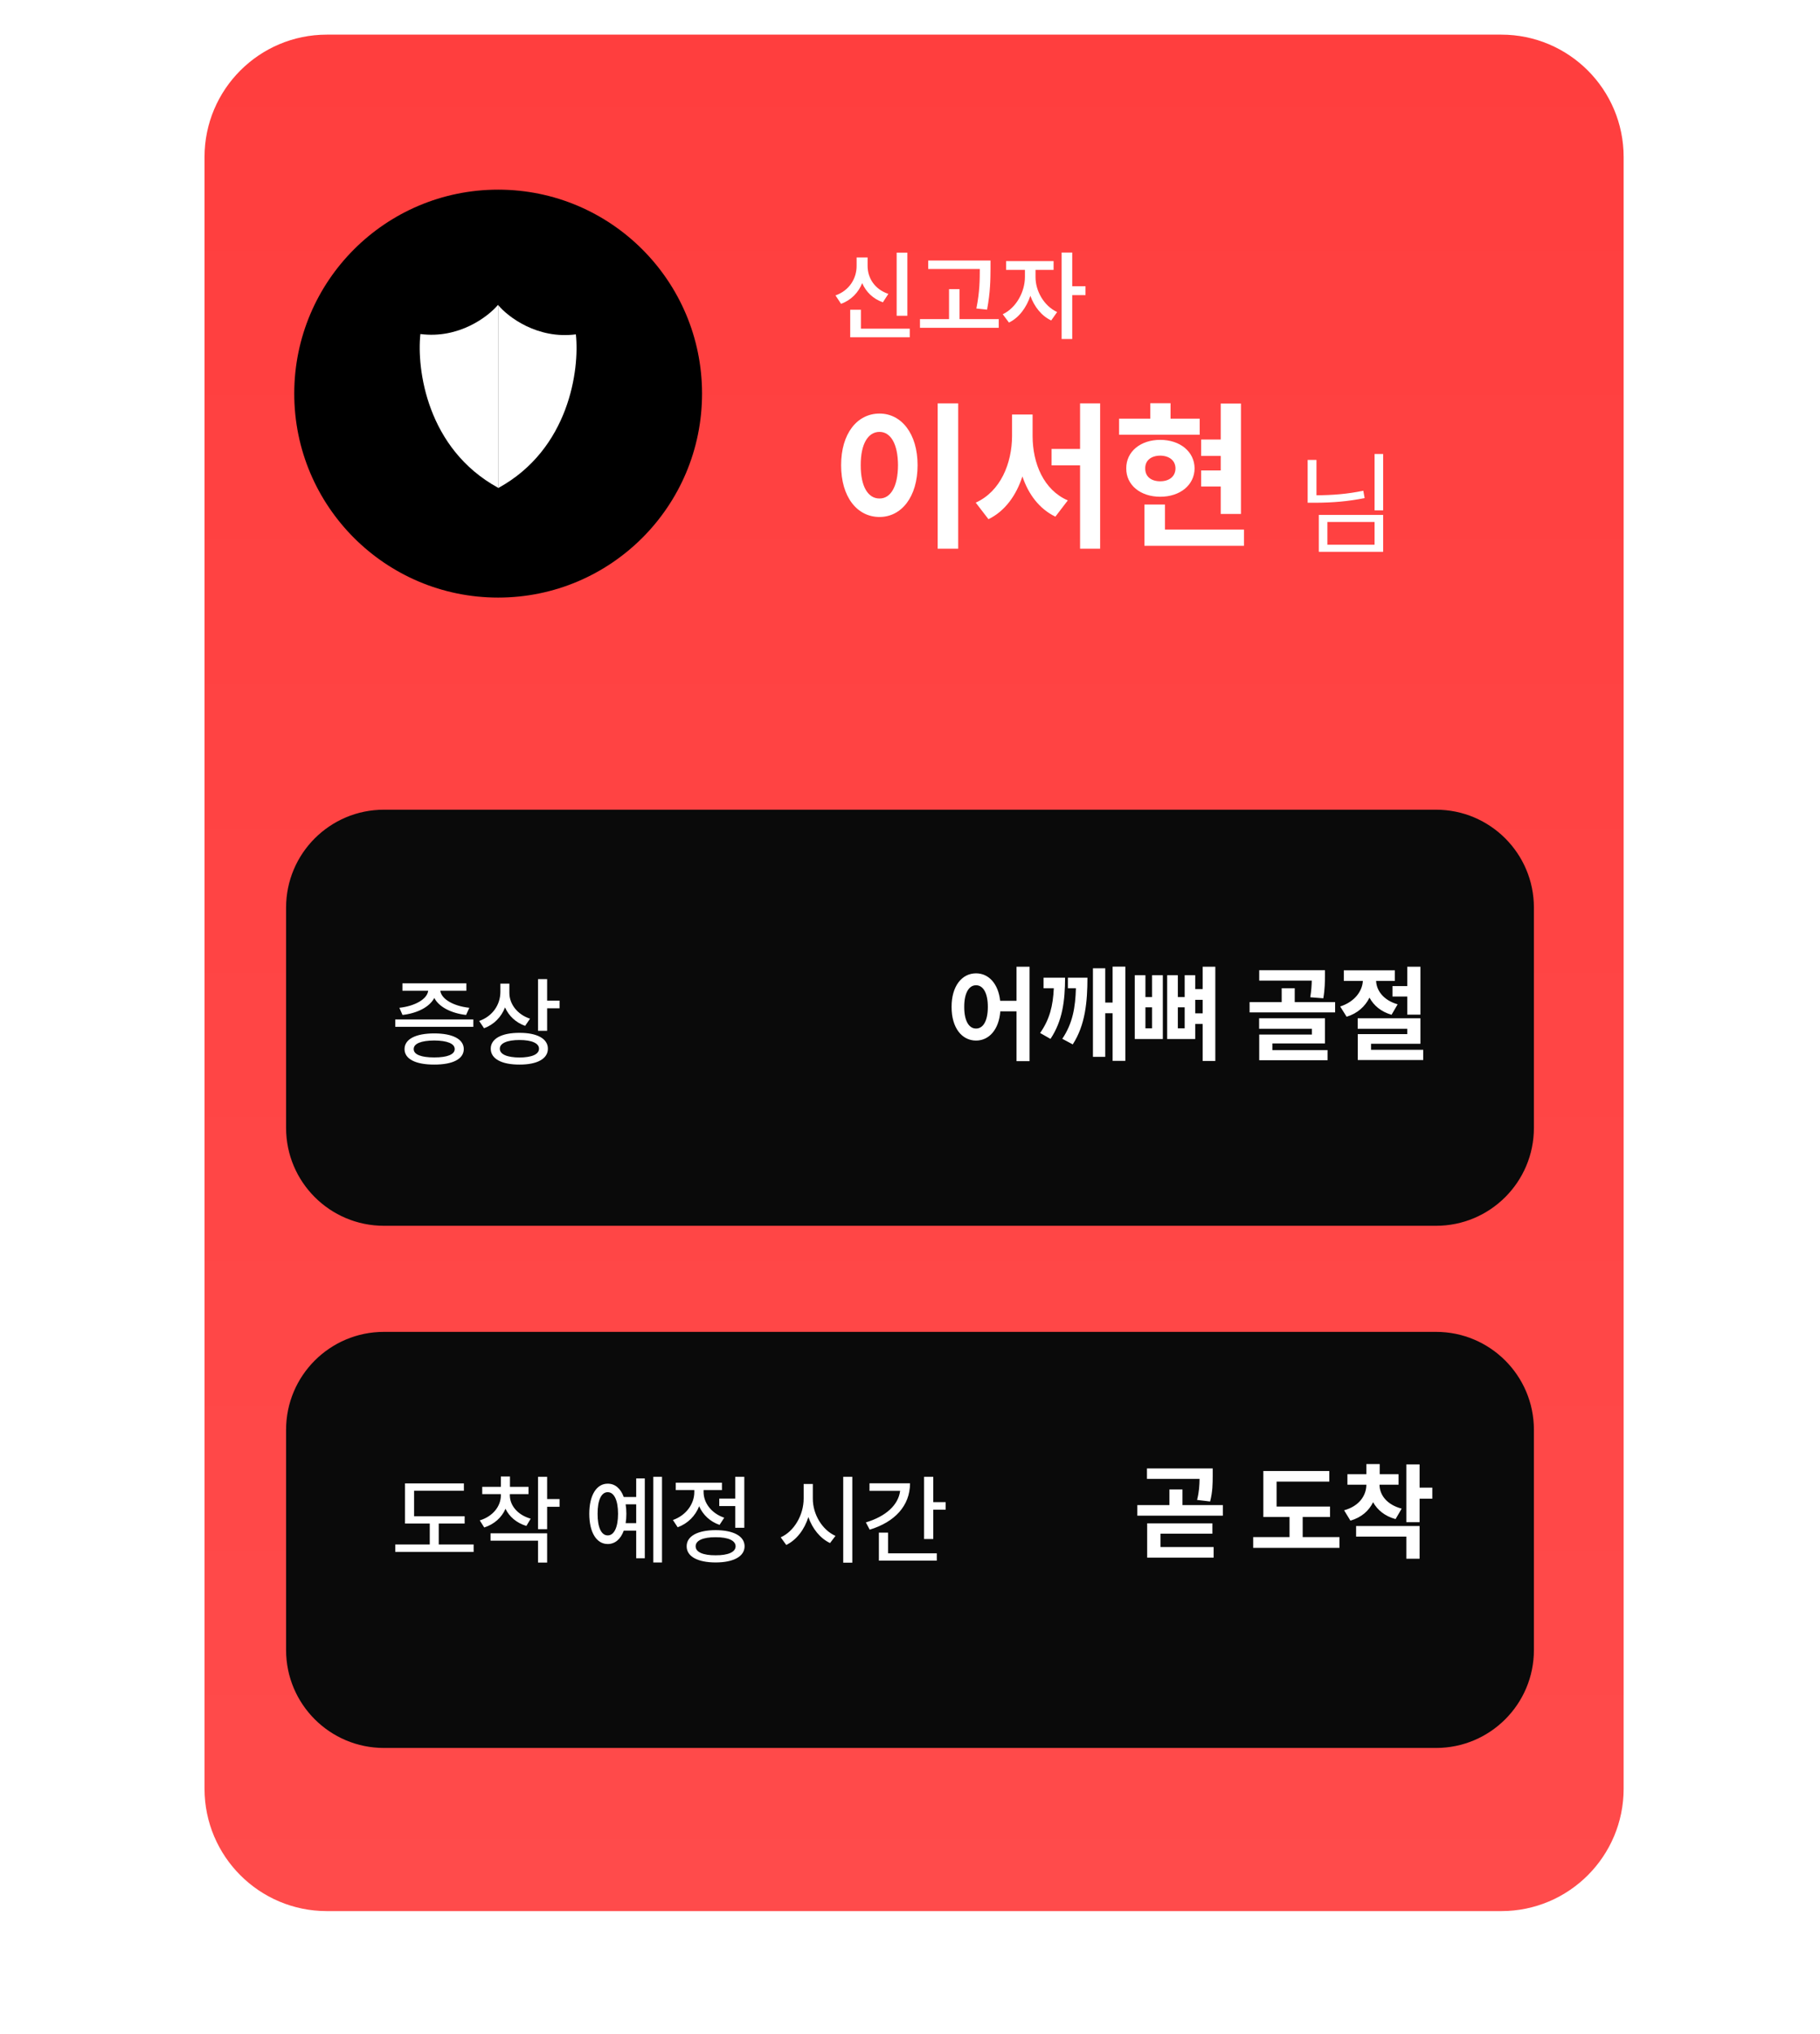 <svg width="614" height="686" viewBox="0 0 614 686" fill="none" xmlns="http://www.w3.org/2000/svg">
<g filter="url(#filter0_d_5013_6326)">
<path d="M69 50.202C69 27.408 87.478 8.93 110.272 8.93H506.481C529.275 8.93 547.753 27.408 547.753 50.202V600.492C547.753 623.286 529.275 641.764 506.481 641.764H110.272C87.478 641.764 69 623.286 69 600.492V50.202Z" fill="url(#paint0_linear_5013_6326)"/>
</g>
<path d="M323.264 136.033V185.044H316.331V136.033H323.264ZM283.765 156.884C283.738 146.217 289.193 139.473 296.716 139.473C304.079 139.473 309.56 146.217 309.56 156.884C309.56 167.632 304.079 174.35 296.716 174.35C289.193 174.35 283.738 167.632 283.765 156.884ZM290.375 156.884C290.348 164.166 292.901 168.143 296.716 168.116C300.424 168.143 302.923 164.166 302.95 156.884C302.923 149.629 300.424 145.653 296.716 145.653C292.901 145.653 290.348 149.629 290.375 156.884ZM348.36 147.104C348.387 156.293 352.095 165.241 360.236 168.761L356.045 174.242C350.617 171.609 346.963 166.719 344.921 160.673C342.825 167.095 339.063 172.361 333.474 175.102L329.175 169.513C337.558 165.724 341.374 156.293 341.428 147.104V139.795H348.36V147.104ZM354.755 156.938V151.403H364.374V136.033H371.145V185.044H364.374V156.938H354.755ZM418.651 136.087V173.329H411.826V164.085H405.216V158.658H411.826V153.767H405.216V148.232H411.826V136.087H418.651ZM377.54 146.62V141.192H388.073V135.98H394.898V141.192H404.732V146.62H377.54ZM379.959 157.959C379.905 152.316 384.768 148.34 391.405 148.34C398.123 148.34 402.959 152.316 403.013 157.959C402.959 163.602 398.123 167.525 391.405 167.525C384.768 167.525 379.905 163.602 379.959 157.959ZM386.085 184.076V170.158H393.017V178.595H419.672V184.076H386.085ZM386.354 157.959C386.327 160.78 388.423 162.312 391.405 162.312C394.361 162.312 396.537 160.78 396.564 157.959C396.537 155.218 394.361 153.687 391.405 153.66C388.423 153.687 386.327 155.218 386.354 157.959Z" fill="white"/>
<path d="M306.11 85.215V106.495H302.499V85.215H306.11ZM281.863 99.627C286.587 97.967 289.005 93.856 288.989 89.664V86.827H292.697V89.664C292.681 93.727 295.067 97.564 299.694 99.112L297.856 101.949C294.535 100.788 292.165 98.467 290.875 95.484C289.585 98.676 287.167 101.224 283.733 102.465L281.863 99.627ZM286.828 113.75V104.464H290.44V110.848H306.916V113.75H286.828ZM334.162 87.859V90.664C334.13 94.291 334.13 98.338 333.001 104.432L329.39 104.045C330.535 98.37 330.535 94.227 330.551 90.728H313.139V87.859H334.162ZM310.366 110.558V107.624H320.168V97.499H323.715V107.624H336.935V110.558H310.366ZM349.349 93.469C349.333 97.967 352.041 103.094 356.636 105.238L354.637 108.075C351.348 106.528 348.913 103.4 347.608 99.757C346.286 103.755 343.738 107.173 340.385 108.785L338.289 105.98C342.932 103.771 345.754 98.322 345.77 93.469V91.019H339.418V88.052H355.443V91.019H349.349V93.469ZM358.151 114.331V85.182H361.73V96.532H366.212V99.531H361.73V114.331H358.151Z" fill="white"/>
<path d="M466.623 153.113V172.11H463.727V153.113H466.623ZM441.156 169.552V155.107H444.128V167.031C449.658 166.994 454.604 166.618 459.927 165.489L460.379 167.972C454.717 169.119 449.639 169.514 443.865 169.552H441.156ZM444.918 186.103V173.652H466.623V186.103H444.918ZM447.814 183.696H463.727V176.022H447.814V183.696Z" fill="white"/>
<g filter="url(#filter1_d_5013_6326)">
<circle cx="168.056" cy="129.997" r="68.786" fill="black"/>
<path d="M141.823 109.901C154.815 111.596 164.721 104.017 168.05 100.016V161.751C144.002 148.597 140.545 121.704 141.823 109.901Z" fill="white"/>
<path d="M194.275 110.011C181.282 111.705 171.376 104.126 168.048 100.125V161.86C192.096 148.706 195.553 121.813 194.275 110.011Z" fill="white"/>
</g>
<g filter="url(#filter2_d_5013_6326)">
<path d="M96.512 303.338C96.512 285.103 111.294 270.32 129.529 270.32H484.467C502.702 270.32 517.484 285.103 517.484 303.338V377.627C517.484 395.862 502.702 410.644 484.467 410.644H129.529C111.294 410.644 96.512 395.862 96.512 377.627V303.338Z" fill="#0A0A0A"/>
</g>
<path d="M159.688 343.809V346.292H133.345V343.809H159.688ZM134.732 339.875C139.971 339.311 144.115 336.957 144.453 334.136H135.764V331.621H157.335V334.136H148.548C148.903 336.941 152.982 339.311 158.334 339.875L157.238 342.293C152.224 341.713 148.081 339.601 146.517 336.554C144.921 339.601 140.81 341.713 135.796 342.293L134.732 339.875ZM136.473 353.804C136.473 350.451 140.229 348.516 146.501 348.516C152.724 348.516 156.448 350.451 156.464 353.804C156.448 357.158 152.724 359.044 146.501 359.028C140.229 359.044 136.473 357.158 136.473 353.804ZM139.568 353.804C139.552 355.626 142.083 356.626 146.501 356.61C150.854 356.626 153.401 355.626 153.401 353.804C153.401 351.934 150.854 350.935 146.501 350.902C142.083 350.935 139.552 351.934 139.568 353.804ZM171.844 334.813C171.828 338.601 174.504 342.132 178.809 343.551L177.164 345.969C174.004 344.857 171.635 342.6 170.377 339.746C169.12 342.987 166.669 345.534 163.3 346.775L161.655 344.325C166.169 342.729 168.781 338.876 168.813 334.555V331.717H171.844V334.813ZM165.557 353.675C165.557 350.29 169.249 348.307 175.262 348.323C181.195 348.307 184.838 350.29 184.838 353.675C184.838 357.093 181.195 359.044 175.262 359.028C169.249 359.044 165.557 357.093 165.557 353.675ZM168.62 353.675C168.604 355.578 171.086 356.61 175.262 356.642C179.405 356.61 181.856 355.578 181.84 353.675C181.856 351.837 179.405 350.741 175.262 350.741C171.086 350.741 168.604 351.837 168.62 353.675ZM181.517 347.646V330.202H184.58V337.457H188.772V340.036H184.58V347.646H181.517Z" fill="white"/>
<path d="M329.278 328.256C333.575 328.256 336.788 331.784 337.417 337.513H342.936V326.021H347.337V357.877H342.936V341.076H337.469C336.998 347.188 333.714 350.926 329.278 350.926C324.458 350.926 321 346.56 321.035 339.574C321 332.64 324.458 328.256 329.278 328.256ZM325.296 339.574C325.279 344.307 326.903 346.892 329.278 346.874C331.671 346.892 333.26 344.307 333.26 339.574C333.26 334.858 331.671 332.273 329.278 332.273C326.903 332.273 325.279 334.858 325.296 339.574ZM379.648 325.986V357.772H375.352V341.704H372.872V356.41H368.715V326.545H372.872V338.107H375.352V325.986H379.648ZM350.9 348.376C354.131 343.73 355.249 339.189 355.511 333.286H352.053V329.723H359.318C359.301 337.495 358.445 344.307 354.393 350.367L350.9 348.376ZM358.375 350.332C361.903 345.093 362.794 339.678 362.969 333.286H360.262V329.723H366.864C366.846 337.792 366.165 345.634 361.903 352.218L358.375 350.332ZM386.425 328.885V336.255H388.66V328.885H392.293V350.402H382.827V328.885H386.425ZM386.425 346.804H388.66V339.713H386.425V346.804ZM393.76 350.402V328.885H397.358V336.255H399.663V328.885H403.226V333.566H405.741V326.021H410.003V357.807H405.741V345.337H403.226V350.402H393.76ZM397.358 346.804H399.663V339.713H397.358V346.804ZM403.226 341.739H405.741V337.198H403.226V341.739ZM446.994 327.208V329.094C446.977 330.998 446.977 333.531 446.435 336.674L442.034 336.325C442.401 334.055 442.506 332.256 442.541 330.701H424.813V327.208H446.994ZM421.565 341.425V337.967H432.393V333.286H436.795V337.967H450.417V341.425H421.565ZM424.778 346.944V343.416H446.994V351.904H429.25V354.14H447.867V357.563H424.813V348.9H442.593V346.944H424.778ZM470.572 327.243V330.806H464.25C464.355 333.985 466.66 337.321 471.515 338.7L469.455 342.228C465.892 341.198 463.429 339.085 462.014 336.447C460.565 339.381 457.98 341.792 454.295 342.892L452.129 339.434C457.107 337.827 459.604 334.177 459.779 330.806H453.352V327.243H470.572ZM458.032 346.944V343.416H479.2V352.009H462.538V354.035H480.143V357.493H458.067V348.76H474.764V346.944H458.032ZM469.769 336.081V332.553H474.764V326.021H479.2V342.193H474.764V336.081H469.769Z" fill="white"/>
<g filter="url(#filter3_d_5013_6326)">
<path d="M96.512 471.182C96.512 452.946 111.294 438.164 129.529 438.164H484.467C502.702 438.164 517.484 452.946 517.484 471.182V545.471C517.484 563.706 502.702 578.488 484.467 578.488H129.529C111.294 578.488 96.512 563.706 96.512 545.471V471.182Z" fill="#0A0A0A"/>
</g>
<path d="M156.754 511.362V513.813H148.016V520.874H159.785V523.389H133.345V520.874H144.985V513.813H136.634V500.271H156.496V502.753H139.697V511.362H156.754ZM172.005 504.301C172.005 507.703 174.617 510.927 179.034 512.168L177.584 514.619C174.279 513.619 171.812 511.507 170.538 508.831C169.265 511.765 166.75 514.055 163.364 515.135L161.849 512.749C166.266 511.411 168.974 507.993 168.974 504.301V503.882H162.687V501.431H168.974V497.949H172.038V501.431H178.293V503.882H172.005V504.301ZM165.492 519.584V517.102H184.58V526.968H181.517V519.584H165.492ZM181.517 515.715V498.046H184.58V505.559H188.772V508.17H184.58V515.715H181.517ZM223.337 498.046V526.936H220.403V498.046H223.337ZM198.8 510.524C198.8 504.269 201.25 500.351 205.023 500.367C207.489 500.351 209.392 501.996 210.424 504.849H214.631V498.594H217.533V525.517H214.631V516.199H210.44C209.392 519.069 207.489 520.729 205.023 520.713C201.25 520.729 198.8 516.795 198.8 510.524ZM201.605 510.524C201.589 515.119 202.879 517.827 205.023 517.811C207.151 517.827 208.505 515.119 208.505 510.524C208.505 505.913 207.151 503.221 205.023 503.237C202.879 503.221 201.589 505.913 201.605 510.524ZM211.069 507.332C211.23 508.315 211.31 509.379 211.31 510.524C211.31 511.653 211.23 512.717 211.069 513.684H214.631V507.332H211.069ZM251.099 498.046V515.232H248.036V507.912H242.651V505.397H248.036V498.046H251.099ZM227.013 512.62C231.495 511.056 234.252 507.155 234.236 503.172V502.528H227.98V500.045H243.554V502.528H237.363V503.14C237.347 506.8 239.959 510.363 244.328 511.846L242.748 514.264C239.507 513.152 237.121 510.83 235.864 507.977C234.606 511.201 232.075 513.797 228.625 515.07L227.013 512.62ZM231.656 521.487C231.64 518.053 235.348 516.054 241.426 516.038C247.472 516.054 251.18 518.053 251.196 521.487C251.18 524.921 247.472 526.92 241.426 526.936C235.348 526.92 231.64 524.921 231.656 521.487ZM234.687 521.487C234.671 523.438 237.186 524.55 241.426 524.518C245.634 524.55 248.149 523.438 248.165 521.487C248.149 519.52 245.634 518.408 241.426 518.424C237.186 518.408 234.671 519.52 234.687 521.487ZM274.218 505.397C274.185 510.669 277.378 515.989 281.859 517.972L280.021 520.391C276.7 518.811 274.073 515.57 272.718 511.62C271.38 515.86 268.72 519.343 265.254 521.035L263.384 518.456C267.93 516.441 271.122 510.911 271.122 505.397V500.464H274.218V505.397ZM284.471 527.001V498.046H287.534V527.001H284.471ZM314.845 498.046V506.59H319.036V509.138H314.845V519.036H311.749V498.046H314.845ZM292.113 513.426C298.884 511.395 303.076 507.541 303.672 502.786H293.338V500.238H307.009C307.009 507.816 301.85 513.313 293.403 515.876L292.113 513.426ZM296.498 526.323V516.876H299.593V523.841H316.038V526.323H296.498Z" fill="white"/>
<path d="M409.122 495.227V497.881C409.105 500.344 409.105 503.051 408.249 506.369L403.848 505.845C404.564 502.999 404.651 500.885 404.686 498.755H386.941V495.227H409.122ZM383.693 511.155V507.592H394.521V502.317H398.922V507.592H412.545V511.155H383.693ZM387.011 525.302V513.74H409.017V517.233H391.517V521.739H409.437V525.302H387.011ZM448.699 508.081V511.609H439.477V518.386H451.877V522.018H422.78V518.386H435.041V511.609H426.203V496.1H448.454V499.663H430.674V508.081H448.699ZM465.395 500.711C465.413 503.994 467.683 507.417 472.871 508.78L470.81 512.308C467.194 511.33 464.679 509.234 463.23 506.614C461.832 509.496 459.3 511.766 455.58 512.832L453.449 509.339C458.601 507.941 460.959 504.274 460.959 500.711H454.567V497.183H460.959V493.76H465.465V497.183H471.823V500.711H465.395ZM457.501 518.211V514.648H478.914V525.686H474.442V518.211H457.501ZM474.442 513.356V493.864H478.914V501.689H483.21V505.426H478.914V513.356H474.442Z" fill="white"/>
<defs>
<filter id="filter0_d_5013_6326" x="57.994" y="0.675" width="500.766" height="654.848" filterUnits="userSpaceOnUse" color-interpolation-filters="sRGB">
<feFlood flood-opacity="0" result="BackgroundImageFix"/>
<feColorMatrix in="SourceAlpha" type="matrix" values="0 0 0 0 0 0 0 0 0 0 0 0 0 0 0 0 0 0 127 0" result="hardAlpha"/>
<feOffset dy="2.751"/>
<feGaussianBlur stdDeviation="5.503"/>
<feComposite in2="hardAlpha" operator="out"/>
<feColorMatrix type="matrix" values="0 0 0 0 0 0 0 0 0 0 0 0 0 0 0 0 0 0 0.35 0"/>
<feBlend mode="normal" in2="BackgroundImageFix" result="effect1_dropShadow_5013_6326"/>
<feBlend mode="normal" in="SourceGraphic" in2="effect1_dropShadow_5013_6326" result="shape"/>
</filter>
<filter id="filter1_d_5013_6326" x="88.264" y="52.957" width="159.586" height="159.582" filterUnits="userSpaceOnUse" color-interpolation-filters="sRGB">
<feFlood flood-opacity="0" result="BackgroundImageFix"/>
<feColorMatrix in="SourceAlpha" type="matrix" values="0 0 0 0 0 0 0 0 0 0 0 0 0 0 0 0 0 0 127 0" result="hardAlpha"/>
<feOffset dy="2.751"/>
<feGaussianBlur stdDeviation="5.503"/>
<feComposite in2="hardAlpha" operator="out"/>
<feColorMatrix type="matrix" values="0 0 0 0 0 0 0 0 0 0 0 0 0 0 0 0 0 0 0.35 0"/>
<feBlend mode="normal" in2="BackgroundImageFix" result="effect1_dropShadow_5013_6326"/>
<feBlend mode="normal" in="SourceGraphic" in2="effect1_dropShadow_5013_6326" result="shape"/>
</filter>
<filter id="filter2_d_5013_6326" x="85.506" y="262.066" width="442.984" height="162.332" filterUnits="userSpaceOnUse" color-interpolation-filters="sRGB">
<feFlood flood-opacity="0" result="BackgroundImageFix"/>
<feColorMatrix in="SourceAlpha" type="matrix" values="0 0 0 0 0 0 0 0 0 0 0 0 0 0 0 0 0 0 127 0" result="hardAlpha"/>
<feOffset dy="2.751"/>
<feGaussianBlur stdDeviation="5.503"/>
<feComposite in2="hardAlpha" operator="out"/>
<feColorMatrix type="matrix" values="0 0 0 0 0 0 0 0 0 0 0 0 0 0 0 0 0 0 0.35 0"/>
<feBlend mode="normal" in2="BackgroundImageFix" result="effect1_dropShadow_5013_6326"/>
<feBlend mode="normal" in="SourceGraphic" in2="effect1_dropShadow_5013_6326" result="shape"/>
</filter>
<filter id="filter3_d_5013_6326" x="0.486" y="353.144" width="613.024" height="332.372" filterUnits="userSpaceOnUse" color-interpolation-filters="sRGB">
<feFlood flood-opacity="0" result="BackgroundImageFix"/>
<feColorMatrix in="SourceAlpha" type="matrix" values="0 0 0 0 0 0 0 0 0 0 0 0 0 0 0 0 0 0 127 0" result="hardAlpha"/>
<feOffset dy="11.006"/>
<feGaussianBlur stdDeviation="48.013"/>
<feComposite in2="hardAlpha" operator="out"/>
<feColorMatrix type="matrix" values="0 0 0 0 0 0 0 0 0 0 0 0 0 0 0 0 0 0 0.25 0"/>
<feBlend mode="normal" in2="BackgroundImageFix" result="effect1_dropShadow_5013_6326"/>
<feBlend mode="normal" in="SourceGraphic" in2="effect1_dropShadow_5013_6326" result="shape"/>
</filter>
<linearGradient id="paint0_linear_5013_6326" x1="308.377" y1="8.93" x2="308.377" y2="641.764" gradientUnits="userSpaceOnUse">
<stop stop-color="#FF3E3E"/>
<stop offset="1" stop-color="#FF4B4B"/>
</linearGradient>
</defs>
</svg>
